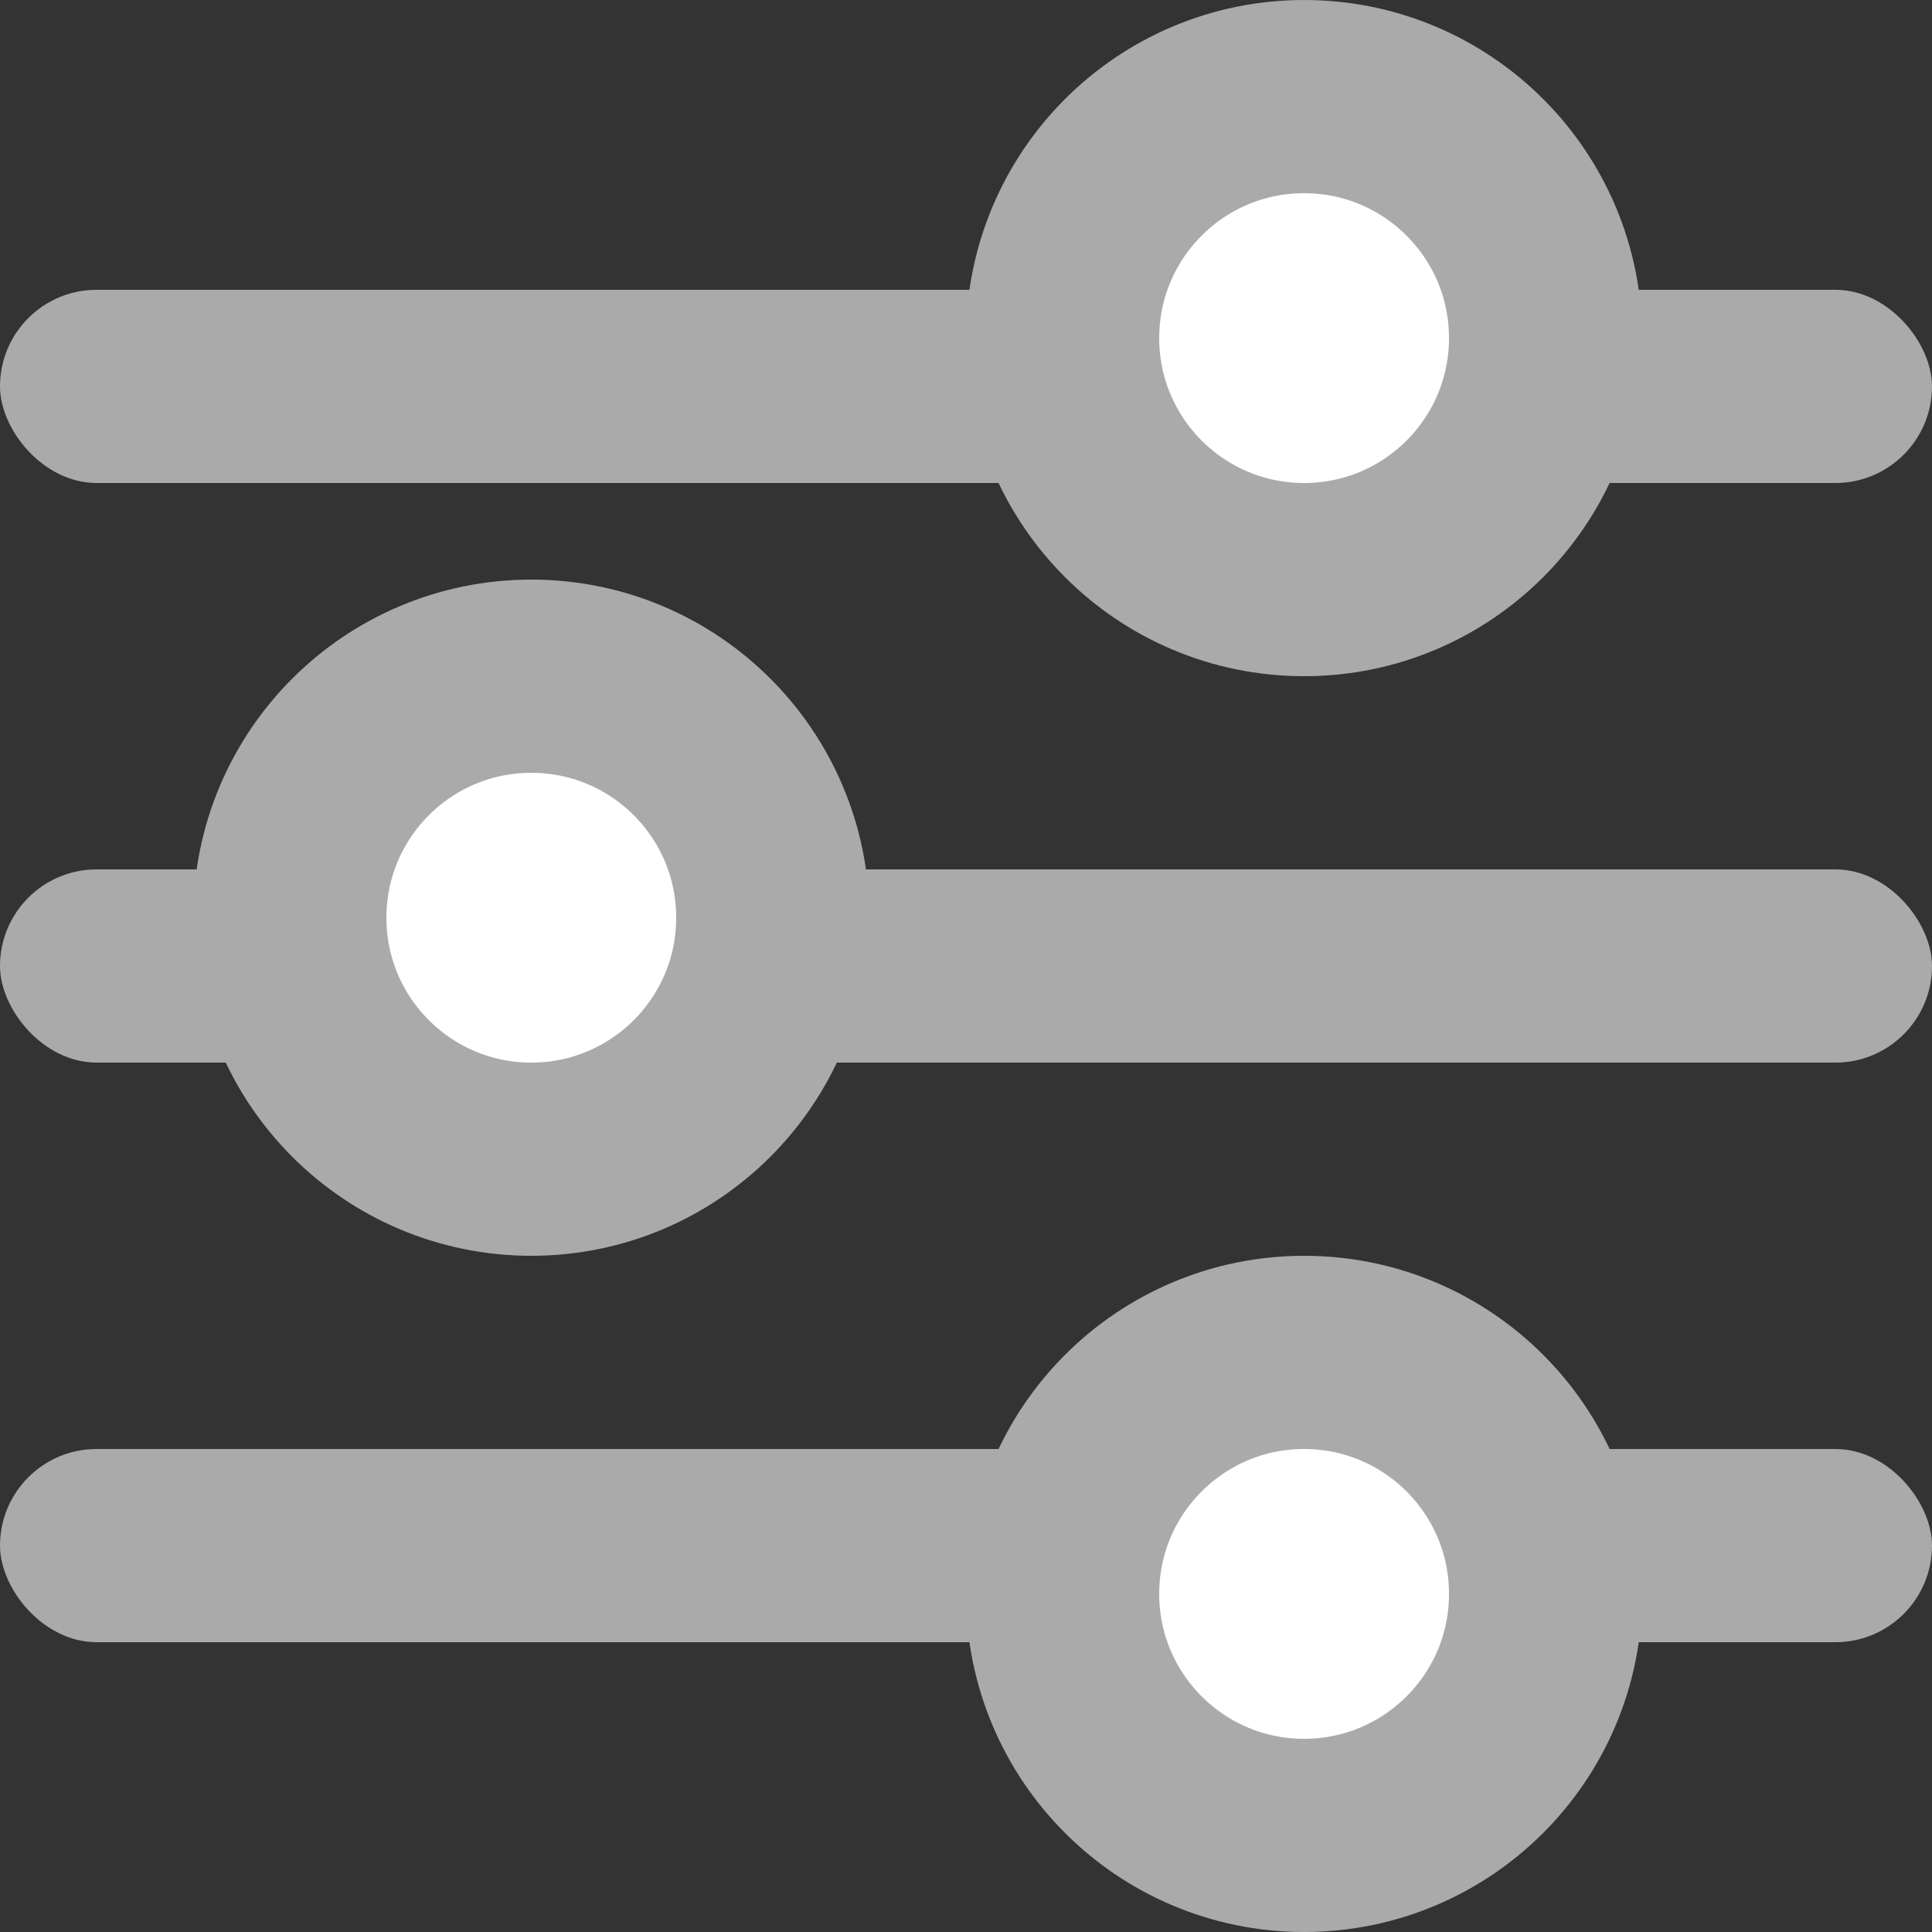 <svg width="20" height="20" viewBox="0 0 20 20" fill="none" xmlns="http://www.w3.org/2000/svg">
<rect x="0" y="0" width="20" height="20" fill="#333333" stroke="none"/>
<rect y="3" width="20" height="2" rx="1" fill="#AAAAAA"/>
<rect y="9" width="20" height="2" rx="1" fill="#AAAAAA"/>
<rect y="15" width="20" height="2" rx="1" fill="#AAAAAA"/>
<circle cx="13.5" cy="3.5" r="2.5" fill="white" stroke="#AAAAAA" stroke-width="2"/>
<circle cx="5.5" cy="9.5" r="2.5" fill="white" stroke="#AAAAAA" stroke-width="2"/>
<circle cx="13.5" cy="16.5" r="2.5" fill="white" stroke="#AAAAAA" stroke-width="2"/>
</svg>

